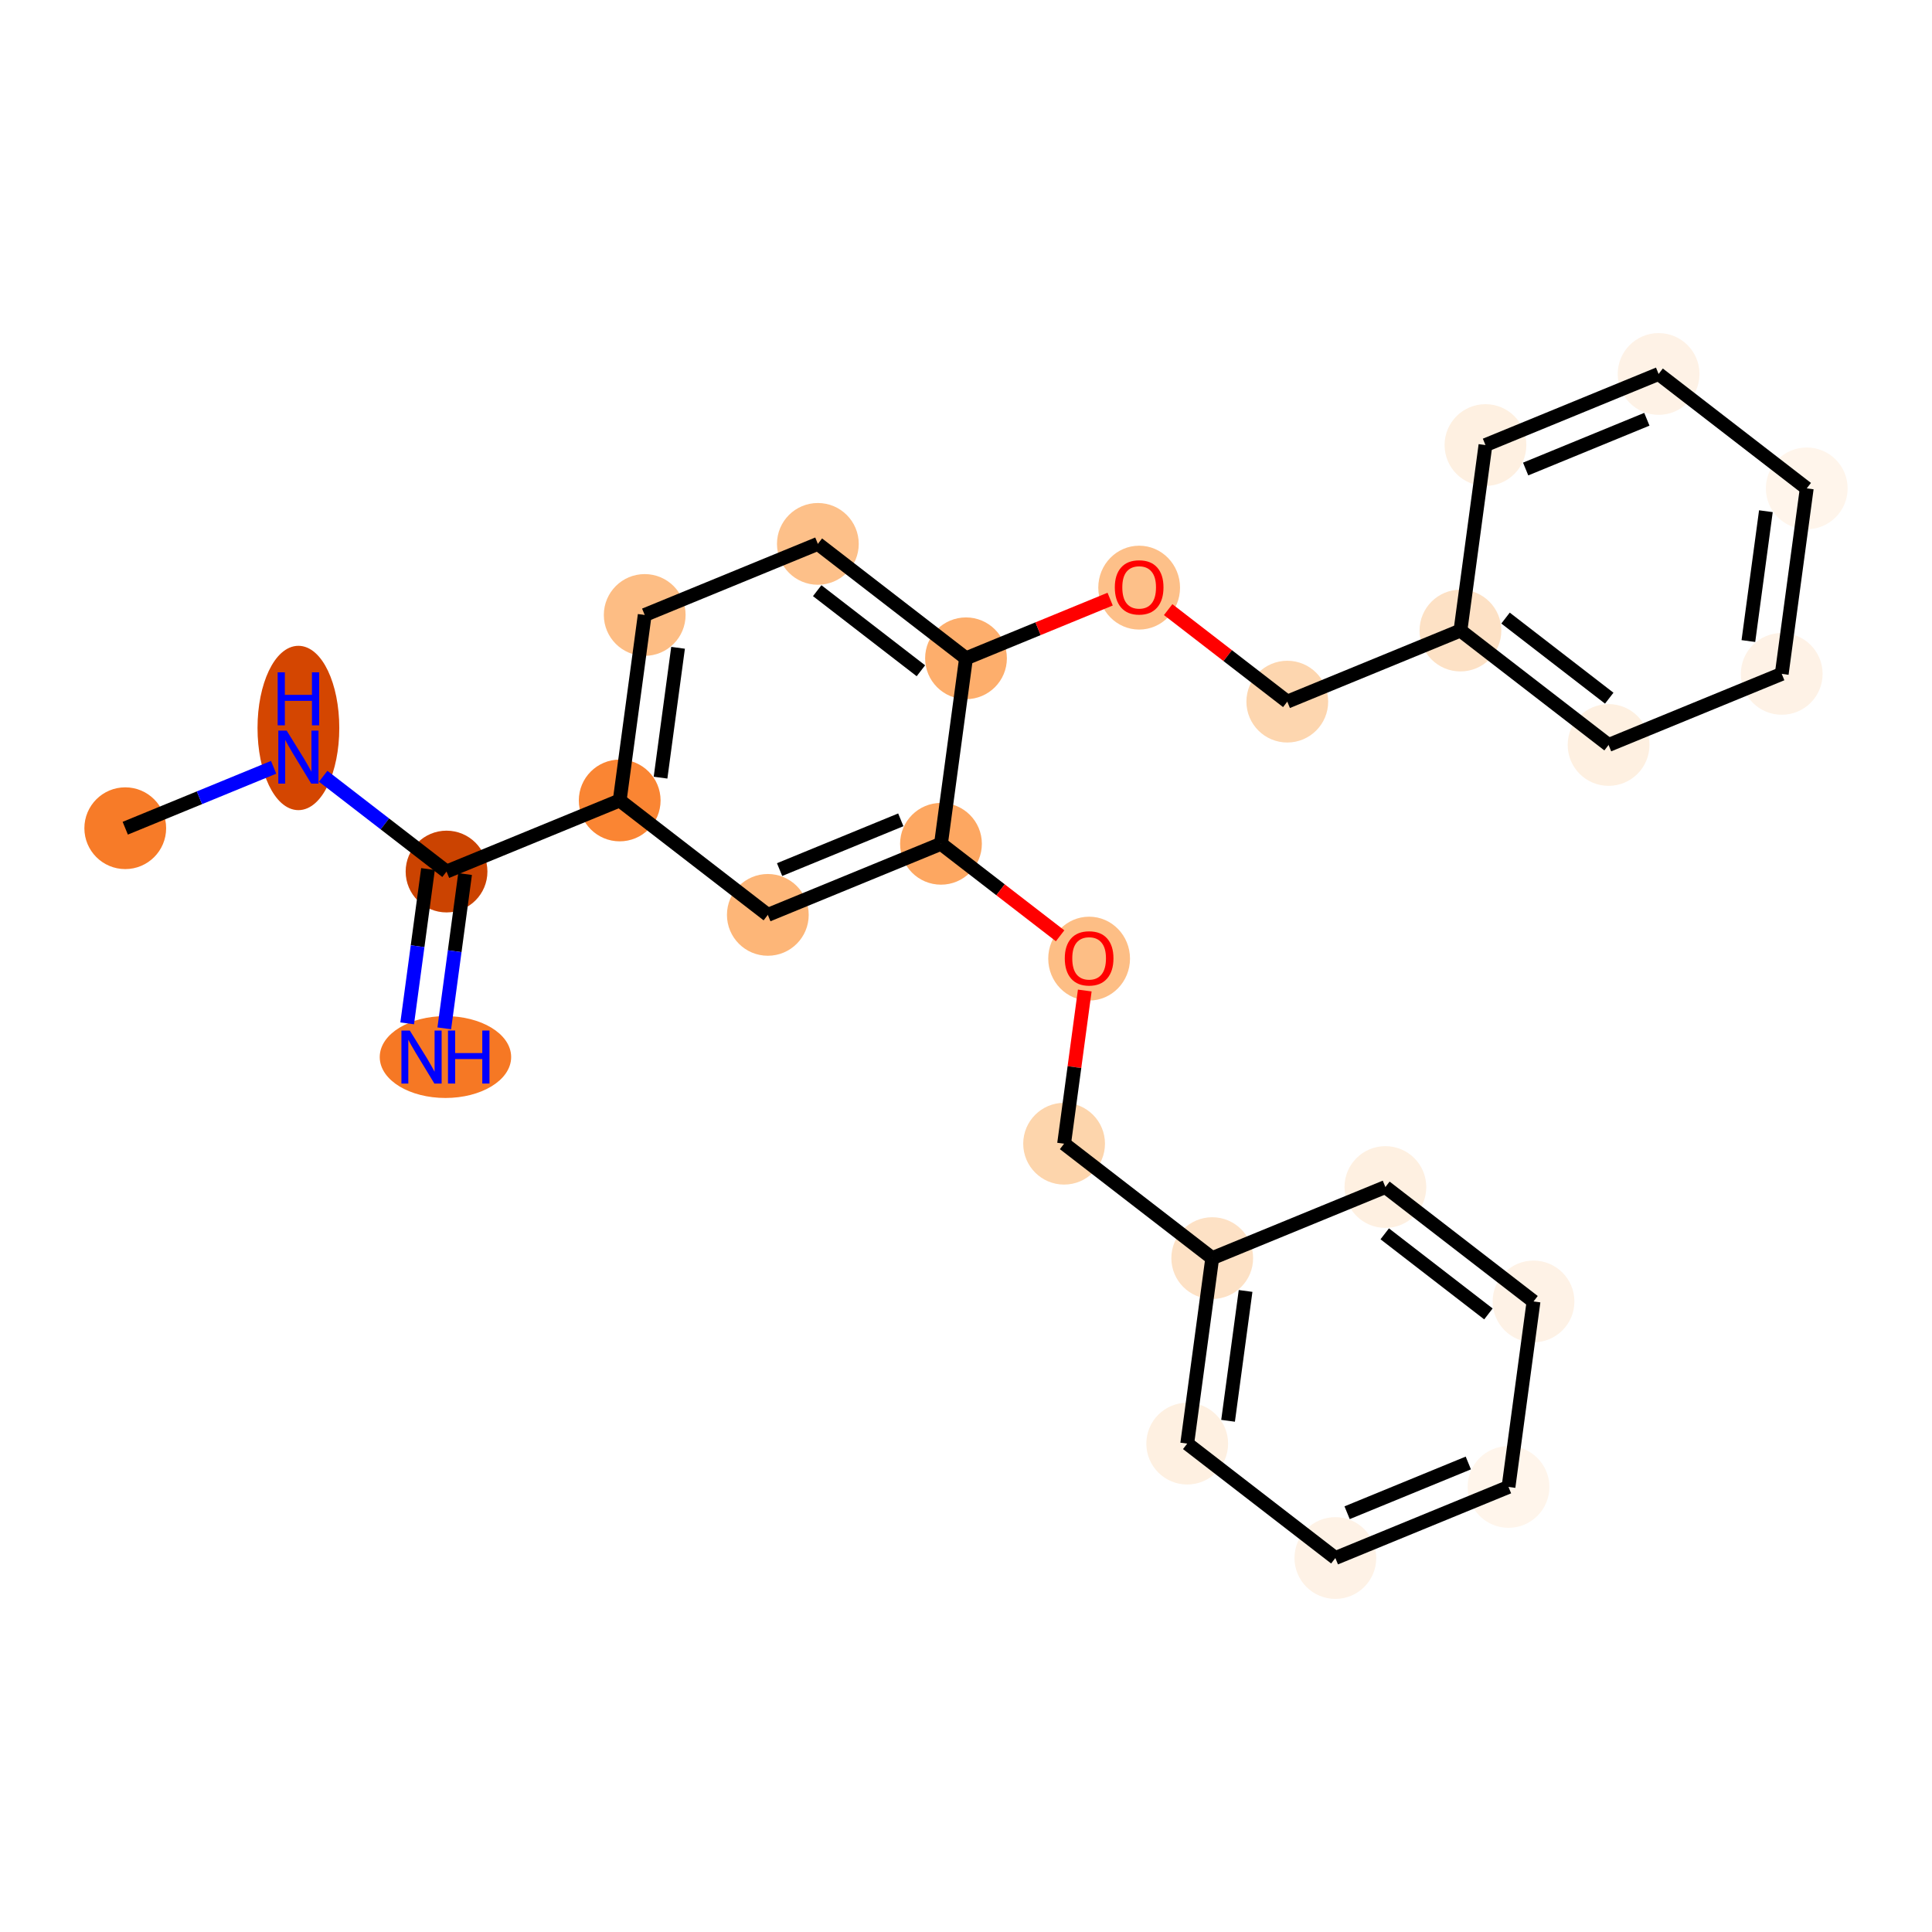 <?xml version='1.0' encoding='iso-8859-1'?>
<svg version='1.1' baseProfile='full'
              xmlns='http://www.w3.org/2000/svg'
                      xmlns:rdkit='http://www.rdkit.org/xml'
                      xmlns:xlink='http://www.w3.org/1999/xlink'
                  xml:space='preserve'
width='280px' height='280px' viewBox='0 0 280 280'>
<!-- END OF HEADER -->
<rect style='opacity:1.0;fill:#FFFFFF;stroke:none' width='280' height='280' x='0' y='0'> </rect>
<ellipse cx='18.153' cy='120.031' rx='5.425' ry='5.425'  style='fill:#F77B28;fill-rule:evenodd;stroke:#F77B28;stroke-width:1.0px;stroke-linecap:butt;stroke-linejoin:miter;stroke-opacity:1' />
<ellipse cx='43.247' cy='105.504' rx='5.425' ry='11.408'  style='fill:#D44601;fill-rule:evenodd;stroke:#D44601;stroke-width:1.0px;stroke-linecap:butt;stroke-linejoin:miter;stroke-opacity:1' />
<ellipse cx='64.716' cy='126.311' rx='5.425' ry='5.425'  style='fill:#CB4301;fill-rule:evenodd;stroke:#CB4301;stroke-width:1.0px;stroke-linecap:butt;stroke-linejoin:miter;stroke-opacity:1' />
<ellipse cx='64.557' cy='153.195' rx='9.023' ry='5.432'  style='fill:#F67824;fill-rule:evenodd;stroke:#F67824;stroke-width:1.0px;stroke-linecap:butt;stroke-linejoin:miter;stroke-opacity:1' />
<ellipse cx='89.811' cy='116.009' rx='5.425' ry='5.425'  style='fill:#FA8533;fill-rule:evenodd;stroke:#FA8533;stroke-width:1.0px;stroke-linecap:butt;stroke-linejoin:miter;stroke-opacity:1' />
<ellipse cx='93.436' cy='89.126' rx='5.425' ry='5.425'  style='fill:#FDBD84;fill-rule:evenodd;stroke:#FDBD84;stroke-width:1.0px;stroke-linecap:butt;stroke-linejoin:miter;stroke-opacity:1' />
<ellipse cx='118.531' cy='78.824' rx='5.425' ry='5.425'  style='fill:#FDC089;fill-rule:evenodd;stroke:#FDC089;stroke-width:1.0px;stroke-linecap:butt;stroke-linejoin:miter;stroke-opacity:1' />
<ellipse cx='140' cy='95.406' rx='5.425' ry='5.425'  style='fill:#FDAE6C;fill-rule:evenodd;stroke:#FDAE6C;stroke-width:1.0px;stroke-linecap:butt;stroke-linejoin:miter;stroke-opacity:1' />
<ellipse cx='165.095' cy='85.164' rx='5.425' ry='5.578'  style='fill:#FDC089;fill-rule:evenodd;stroke:#FDC089;stroke-width:1.0px;stroke-linecap:butt;stroke-linejoin:miter;stroke-opacity:1' />
<ellipse cx='186.564' cy='101.686' rx='5.425' ry='5.425'  style='fill:#FDD6AF;fill-rule:evenodd;stroke:#FDD6AF;stroke-width:1.0px;stroke-linecap:butt;stroke-linejoin:miter;stroke-opacity:1' />
<ellipse cx='211.658' cy='91.384' rx='5.425' ry='5.425'  style='fill:#FDE1C5;fill-rule:evenodd;stroke:#FDE1C5;stroke-width:1.0px;stroke-linecap:butt;stroke-linejoin:miter;stroke-opacity:1' />
<ellipse cx='233.127' cy='107.966' rx='5.425' ry='5.425'  style='fill:#FEF0E1;fill-rule:evenodd;stroke:#FEF0E1;stroke-width:1.0px;stroke-linecap:butt;stroke-linejoin:miter;stroke-opacity:1' />
<ellipse cx='258.222' cy='97.664' rx='5.425' ry='5.425'  style='fill:#FEF2E6;fill-rule:evenodd;stroke:#FEF2E6;stroke-width:1.0px;stroke-linecap:butt;stroke-linejoin:miter;stroke-opacity:1' />
<ellipse cx='261.847' cy='70.78' rx='5.425' ry='5.425'  style='fill:#FFF5EB;fill-rule:evenodd;stroke:#FFF5EB;stroke-width:1.0px;stroke-linecap:butt;stroke-linejoin:miter;stroke-opacity:1' />
<ellipse cx='240.378' cy='54.199' rx='5.425' ry='5.425'  style='fill:#FEF2E6;fill-rule:evenodd;stroke:#FEF2E6;stroke-width:1.0px;stroke-linecap:butt;stroke-linejoin:miter;stroke-opacity:1' />
<ellipse cx='215.284' cy='64.501' rx='5.425' ry='5.425'  style='fill:#FEF0E1;fill-rule:evenodd;stroke:#FEF0E1;stroke-width:1.0px;stroke-linecap:butt;stroke-linejoin:miter;stroke-opacity:1' />
<ellipse cx='136.374' cy='122.289' rx='5.425' ry='5.425'  style='fill:#FDA761;fill-rule:evenodd;stroke:#FDA761;stroke-width:1.0px;stroke-linecap:butt;stroke-linejoin:miter;stroke-opacity:1' />
<ellipse cx='157.843' cy='138.931' rx='5.425' ry='5.578'  style='fill:#FDBE85;fill-rule:evenodd;stroke:#FDBE85;stroke-width:1.0px;stroke-linecap:butt;stroke-linejoin:miter;stroke-opacity:1' />
<ellipse cx='154.217' cy='165.754' rx='5.425' ry='5.425'  style='fill:#FDD5AC;fill-rule:evenodd;stroke:#FDD5AC;stroke-width:1.0px;stroke-linecap:butt;stroke-linejoin:miter;stroke-opacity:1' />
<ellipse cx='175.686' cy='182.336' rx='5.425' ry='5.425'  style='fill:#FDE1C5;fill-rule:evenodd;stroke:#FDE1C5;stroke-width:1.0px;stroke-linecap:butt;stroke-linejoin:miter;stroke-opacity:1' />
<ellipse cx='172.061' cy='209.22' rx='5.425' ry='5.425'  style='fill:#FEF0E1;fill-rule:evenodd;stroke:#FEF0E1;stroke-width:1.0px;stroke-linecap:butt;stroke-linejoin:miter;stroke-opacity:1' />
<ellipse cx='193.53' cy='225.801' rx='5.425' ry='5.425'  style='fill:#FEF2E6;fill-rule:evenodd;stroke:#FEF2E6;stroke-width:1.0px;stroke-linecap:butt;stroke-linejoin:miter;stroke-opacity:1' />
<ellipse cx='218.624' cy='215.499' rx='5.425' ry='5.425'  style='fill:#FFF5EB;fill-rule:evenodd;stroke:#FFF5EB;stroke-width:1.0px;stroke-linecap:butt;stroke-linejoin:miter;stroke-opacity:1' />
<ellipse cx='222.25' cy='188.616' rx='5.425' ry='5.425'  style='fill:#FEF2E6;fill-rule:evenodd;stroke:#FEF2E6;stroke-width:1.0px;stroke-linecap:butt;stroke-linejoin:miter;stroke-opacity:1' />
<ellipse cx='200.781' cy='172.034' rx='5.425' ry='5.425'  style='fill:#FEF0E1;fill-rule:evenodd;stroke:#FEF0E1;stroke-width:1.0px;stroke-linecap:butt;stroke-linejoin:miter;stroke-opacity:1' />
<ellipse cx='111.28' cy='132.591' rx='5.425' ry='5.425'  style='fill:#FDB678;fill-rule:evenodd;stroke:#FDB678;stroke-width:1.0px;stroke-linecap:butt;stroke-linejoin:miter;stroke-opacity:1' />
<path class='bond-0 atom-0 atom-1' d='M 18.153,120.031 L 28.904,115.618' style='fill:none;fill-rule:evenodd;stroke:#000000;stroke-width:2.0px;stroke-linecap:butt;stroke-linejoin:miter;stroke-opacity:1' />
<path class='bond-0 atom-0 atom-1' d='M 28.904,115.618 L 39.656,111.204' style='fill:none;fill-rule:evenodd;stroke:#0000FF;stroke-width:2.0px;stroke-linecap:butt;stroke-linejoin:miter;stroke-opacity:1' />
<path class='bond-1 atom-1 atom-2' d='M 46.839,112.503 L 55.778,119.407' style='fill:none;fill-rule:evenodd;stroke:#0000FF;stroke-width:2.0px;stroke-linecap:butt;stroke-linejoin:miter;stroke-opacity:1' />
<path class='bond-1 atom-1 atom-2' d='M 55.778,119.407 L 64.716,126.311' style='fill:none;fill-rule:evenodd;stroke:#000000;stroke-width:2.0px;stroke-linecap:butt;stroke-linejoin:miter;stroke-opacity:1' />
<path class='bond-2 atom-2 atom-3' d='M 62.028,125.949 L 60.52,137.131' style='fill:none;fill-rule:evenodd;stroke:#000000;stroke-width:2.0px;stroke-linecap:butt;stroke-linejoin:miter;stroke-opacity:1' />
<path class='bond-2 atom-2 atom-3' d='M 60.52,137.131 L 59.012,148.313' style='fill:none;fill-rule:evenodd;stroke:#0000FF;stroke-width:2.0px;stroke-linecap:butt;stroke-linejoin:miter;stroke-opacity:1' />
<path class='bond-2 atom-2 atom-3' d='M 67.404,126.674 L 65.896,137.856' style='fill:none;fill-rule:evenodd;stroke:#000000;stroke-width:2.0px;stroke-linecap:butt;stroke-linejoin:miter;stroke-opacity:1' />
<path class='bond-2 atom-2 atom-3' d='M 65.896,137.856 L 64.388,149.038' style='fill:none;fill-rule:evenodd;stroke:#0000FF;stroke-width:2.0px;stroke-linecap:butt;stroke-linejoin:miter;stroke-opacity:1' />
<path class='bond-3 atom-2 atom-4' d='M 64.716,126.311 L 89.811,116.009' style='fill:none;fill-rule:evenodd;stroke:#000000;stroke-width:2.0px;stroke-linecap:butt;stroke-linejoin:miter;stroke-opacity:1' />
<path class='bond-4 atom-4 atom-5' d='M 89.811,116.009 L 93.436,89.126' style='fill:none;fill-rule:evenodd;stroke:#000000;stroke-width:2.0px;stroke-linecap:butt;stroke-linejoin:miter;stroke-opacity:1' />
<path class='bond-4 atom-4 atom-5' d='M 95.731,112.702 L 98.269,93.884' style='fill:none;fill-rule:evenodd;stroke:#000000;stroke-width:2.0px;stroke-linecap:butt;stroke-linejoin:miter;stroke-opacity:1' />
<path class='bond-25 atom-25 atom-4' d='M 111.28,132.591 L 89.811,116.009' style='fill:none;fill-rule:evenodd;stroke:#000000;stroke-width:2.0px;stroke-linecap:butt;stroke-linejoin:miter;stroke-opacity:1' />
<path class='bond-5 atom-5 atom-6' d='M 93.436,89.126 L 118.531,78.824' style='fill:none;fill-rule:evenodd;stroke:#000000;stroke-width:2.0px;stroke-linecap:butt;stroke-linejoin:miter;stroke-opacity:1' />
<path class='bond-6 atom-6 atom-7' d='M 118.531,78.824 L 140,95.406' style='fill:none;fill-rule:evenodd;stroke:#000000;stroke-width:2.0px;stroke-linecap:butt;stroke-linejoin:miter;stroke-opacity:1' />
<path class='bond-6 atom-6 atom-7' d='M 118.435,85.605 L 133.463,97.212' style='fill:none;fill-rule:evenodd;stroke:#000000;stroke-width:2.0px;stroke-linecap:butt;stroke-linejoin:miter;stroke-opacity:1' />
<path class='bond-7 atom-7 atom-8' d='M 140,95.406 L 150.445,91.118' style='fill:none;fill-rule:evenodd;stroke:#000000;stroke-width:2.0px;stroke-linecap:butt;stroke-linejoin:miter;stroke-opacity:1' />
<path class='bond-7 atom-7 atom-8' d='M 150.445,91.118 L 160.89,86.83' style='fill:none;fill-rule:evenodd;stroke:#FF0000;stroke-width:2.0px;stroke-linecap:butt;stroke-linejoin:miter;stroke-opacity:1' />
<path class='bond-15 atom-7 atom-16' d='M 140,95.406 L 136.374,122.289' style='fill:none;fill-rule:evenodd;stroke:#000000;stroke-width:2.0px;stroke-linecap:butt;stroke-linejoin:miter;stroke-opacity:1' />
<path class='bond-8 atom-8 atom-9' d='M 169.299,88.352 L 177.931,95.019' style='fill:none;fill-rule:evenodd;stroke:#FF0000;stroke-width:2.0px;stroke-linecap:butt;stroke-linejoin:miter;stroke-opacity:1' />
<path class='bond-8 atom-8 atom-9' d='M 177.931,95.019 L 186.564,101.686' style='fill:none;fill-rule:evenodd;stroke:#000000;stroke-width:2.0px;stroke-linecap:butt;stroke-linejoin:miter;stroke-opacity:1' />
<path class='bond-9 atom-9 atom-10' d='M 186.564,101.686 L 211.658,91.384' style='fill:none;fill-rule:evenodd;stroke:#000000;stroke-width:2.0px;stroke-linecap:butt;stroke-linejoin:miter;stroke-opacity:1' />
<path class='bond-10 atom-10 atom-11' d='M 211.658,91.384 L 233.127,107.966' style='fill:none;fill-rule:evenodd;stroke:#000000;stroke-width:2.0px;stroke-linecap:butt;stroke-linejoin:miter;stroke-opacity:1' />
<path class='bond-10 atom-10 atom-11' d='M 218.195,89.577 L 233.223,101.185' style='fill:none;fill-rule:evenodd;stroke:#000000;stroke-width:2.0px;stroke-linecap:butt;stroke-linejoin:miter;stroke-opacity:1' />
<path class='bond-26 atom-15 atom-10' d='M 215.284,64.501 L 211.658,91.384' style='fill:none;fill-rule:evenodd;stroke:#000000;stroke-width:2.0px;stroke-linecap:butt;stroke-linejoin:miter;stroke-opacity:1' />
<path class='bond-11 atom-11 atom-12' d='M 233.127,107.966 L 258.222,97.664' style='fill:none;fill-rule:evenodd;stroke:#000000;stroke-width:2.0px;stroke-linecap:butt;stroke-linejoin:miter;stroke-opacity:1' />
<path class='bond-12 atom-12 atom-13' d='M 258.222,97.664 L 261.847,70.78' style='fill:none;fill-rule:evenodd;stroke:#000000;stroke-width:2.0px;stroke-linecap:butt;stroke-linejoin:miter;stroke-opacity:1' />
<path class='bond-12 atom-12 atom-13' d='M 253.389,92.906 L 255.927,74.088' style='fill:none;fill-rule:evenodd;stroke:#000000;stroke-width:2.0px;stroke-linecap:butt;stroke-linejoin:miter;stroke-opacity:1' />
<path class='bond-13 atom-13 atom-14' d='M 261.847,70.78 L 240.378,54.199' style='fill:none;fill-rule:evenodd;stroke:#000000;stroke-width:2.0px;stroke-linecap:butt;stroke-linejoin:miter;stroke-opacity:1' />
<path class='bond-14 atom-14 atom-15' d='M 240.378,54.199 L 215.284,64.501' style='fill:none;fill-rule:evenodd;stroke:#000000;stroke-width:2.0px;stroke-linecap:butt;stroke-linejoin:miter;stroke-opacity:1' />
<path class='bond-14 atom-14 atom-15' d='M 238.675,60.763 L 221.108,67.974' style='fill:none;fill-rule:evenodd;stroke:#000000;stroke-width:2.0px;stroke-linecap:butt;stroke-linejoin:miter;stroke-opacity:1' />
<path class='bond-16 atom-16 atom-17' d='M 136.374,122.289 L 145.006,128.956' style='fill:none;fill-rule:evenodd;stroke:#000000;stroke-width:2.0px;stroke-linecap:butt;stroke-linejoin:miter;stroke-opacity:1' />
<path class='bond-16 atom-16 atom-17' d='M 145.006,128.956 L 153.639,135.623' style='fill:none;fill-rule:evenodd;stroke:#FF0000;stroke-width:2.0px;stroke-linecap:butt;stroke-linejoin:miter;stroke-opacity:1' />
<path class='bond-24 atom-16 atom-25' d='M 136.374,122.289 L 111.28,132.591' style='fill:none;fill-rule:evenodd;stroke:#000000;stroke-width:2.0px;stroke-linecap:butt;stroke-linejoin:miter;stroke-opacity:1' />
<path class='bond-24 atom-16 atom-25' d='M 130.55,118.816 L 112.984,126.027' style='fill:none;fill-rule:evenodd;stroke:#000000;stroke-width:2.0px;stroke-linecap:butt;stroke-linejoin:miter;stroke-opacity:1' />
<path class='bond-17 atom-17 atom-18' d='M 157.212,143.553 L 155.715,154.654' style='fill:none;fill-rule:evenodd;stroke:#FF0000;stroke-width:2.0px;stroke-linecap:butt;stroke-linejoin:miter;stroke-opacity:1' />
<path class='bond-17 atom-17 atom-18' d='M 155.715,154.654 L 154.217,165.754' style='fill:none;fill-rule:evenodd;stroke:#000000;stroke-width:2.0px;stroke-linecap:butt;stroke-linejoin:miter;stroke-opacity:1' />
<path class='bond-18 atom-18 atom-19' d='M 154.217,165.754 L 175.686,182.336' style='fill:none;fill-rule:evenodd;stroke:#000000;stroke-width:2.0px;stroke-linecap:butt;stroke-linejoin:miter;stroke-opacity:1' />
<path class='bond-19 atom-19 atom-20' d='M 175.686,182.336 L 172.061,209.22' style='fill:none;fill-rule:evenodd;stroke:#000000;stroke-width:2.0px;stroke-linecap:butt;stroke-linejoin:miter;stroke-opacity:1' />
<path class='bond-19 atom-19 atom-20' d='M 180.519,187.094 L 177.981,205.912' style='fill:none;fill-rule:evenodd;stroke:#000000;stroke-width:2.0px;stroke-linecap:butt;stroke-linejoin:miter;stroke-opacity:1' />
<path class='bond-27 atom-24 atom-19' d='M 200.781,172.034 L 175.686,182.336' style='fill:none;fill-rule:evenodd;stroke:#000000;stroke-width:2.0px;stroke-linecap:butt;stroke-linejoin:miter;stroke-opacity:1' />
<path class='bond-20 atom-20 atom-21' d='M 172.061,209.22 L 193.53,225.801' style='fill:none;fill-rule:evenodd;stroke:#000000;stroke-width:2.0px;stroke-linecap:butt;stroke-linejoin:miter;stroke-opacity:1' />
<path class='bond-21 atom-21 atom-22' d='M 193.53,225.801 L 218.624,215.499' style='fill:none;fill-rule:evenodd;stroke:#000000;stroke-width:2.0px;stroke-linecap:butt;stroke-linejoin:miter;stroke-opacity:1' />
<path class='bond-21 atom-21 atom-22' d='M 195.233,219.237 L 212.8,212.026' style='fill:none;fill-rule:evenodd;stroke:#000000;stroke-width:2.0px;stroke-linecap:butt;stroke-linejoin:miter;stroke-opacity:1' />
<path class='bond-22 atom-22 atom-23' d='M 218.624,215.499 L 222.25,188.616' style='fill:none;fill-rule:evenodd;stroke:#000000;stroke-width:2.0px;stroke-linecap:butt;stroke-linejoin:miter;stroke-opacity:1' />
<path class='bond-23 atom-23 atom-24' d='M 222.25,188.616 L 200.781,172.034' style='fill:none;fill-rule:evenodd;stroke:#000000;stroke-width:2.0px;stroke-linecap:butt;stroke-linejoin:miter;stroke-opacity:1' />
<path class='bond-23 atom-23 atom-24' d='M 215.713,190.423 L 200.685,178.815' style='fill:none;fill-rule:evenodd;stroke:#000000;stroke-width:2.0px;stroke-linecap:butt;stroke-linejoin:miter;stroke-opacity:1' />
<path  class='atom-1' d='M 41.549 105.888
L 44.066 109.957
Q 44.316 110.359, 44.718 111.086
Q 45.119 111.813, 45.141 111.856
L 45.141 105.888
L 46.161 105.888
L 46.161 113.571
L 45.108 113.571
L 42.406 109.122
Q 42.092 108.601, 41.755 108.004
Q 41.43 107.407, 41.332 107.223
L 41.332 113.571
L 40.334 113.571
L 40.334 105.888
L 41.549 105.888
' fill='#0000FF'/>
<path  class='atom-1' d='M 40.242 97.438
L 41.283 97.438
L 41.283 100.704
L 45.211 100.704
L 45.211 97.438
L 46.253 97.438
L 46.253 105.12
L 45.211 105.12
L 45.211 101.572
L 41.283 101.572
L 41.283 105.12
L 40.242 105.12
L 40.242 97.438
' fill='#0000FF'/>
<path  class='atom-3' d='M 59.392 149.353
L 61.91 153.422
Q 62.159 153.824, 62.561 154.551
Q 62.962 155.278, 62.984 155.321
L 62.984 149.353
L 64.004 149.353
L 64.004 157.036
L 62.951 157.036
L 60.249 152.587
Q 59.935 152.066, 59.599 151.469
Q 59.273 150.873, 59.175 150.688
L 59.175 157.036
L 58.177 157.036
L 58.177 149.353
L 59.392 149.353
' fill='#0000FF'/>
<path  class='atom-3' d='M 64.926 149.353
L 65.968 149.353
L 65.968 152.619
L 69.896 152.619
L 69.896 149.353
L 70.938 149.353
L 70.938 157.036
L 69.896 157.036
L 69.896 153.488
L 65.968 153.488
L 65.968 157.036
L 64.926 157.036
L 64.926 149.353
' fill='#0000FF'/>
<path  class='atom-8' d='M 161.568 85.126
Q 161.568 83.281, 162.48 82.25
Q 163.391 81.219, 165.095 81.219
Q 166.798 81.219, 167.71 82.25
Q 168.621 83.281, 168.621 85.126
Q 168.621 86.992, 167.699 88.055
Q 166.776 89.108, 165.095 89.108
Q 163.402 89.108, 162.48 88.055
Q 161.568 87.003, 161.568 85.126
M 165.095 88.24
Q 166.266 88.24, 166.896 87.459
Q 167.536 86.667, 167.536 85.126
Q 167.536 83.618, 166.896 82.858
Q 166.266 82.088, 165.095 82.088
Q 163.923 82.088, 163.283 82.847
Q 162.653 83.607, 162.653 85.126
Q 162.653 86.677, 163.283 87.459
Q 163.923 88.24, 165.095 88.24
' fill='#FF0000'/>
<path  class='atom-17' d='M 154.317 138.893
Q 154.317 137.048, 155.228 136.017
Q 156.14 134.986, 157.843 134.986
Q 159.547 134.986, 160.458 136.017
Q 161.37 137.048, 161.37 138.893
Q 161.37 140.759, 160.447 141.822
Q 159.525 142.875, 157.843 142.875
Q 156.15 142.875, 155.228 141.822
Q 154.317 140.77, 154.317 138.893
M 157.843 142.007
Q 159.015 142.007, 159.644 141.226
Q 160.285 140.433, 160.285 138.893
Q 160.285 137.384, 159.644 136.625
Q 159.015 135.854, 157.843 135.854
Q 156.671 135.854, 156.031 136.614
Q 155.402 137.374, 155.402 138.893
Q 155.402 140.444, 156.031 141.226
Q 156.671 142.007, 157.843 142.007
' fill='#FF0000'/>
</svg>
